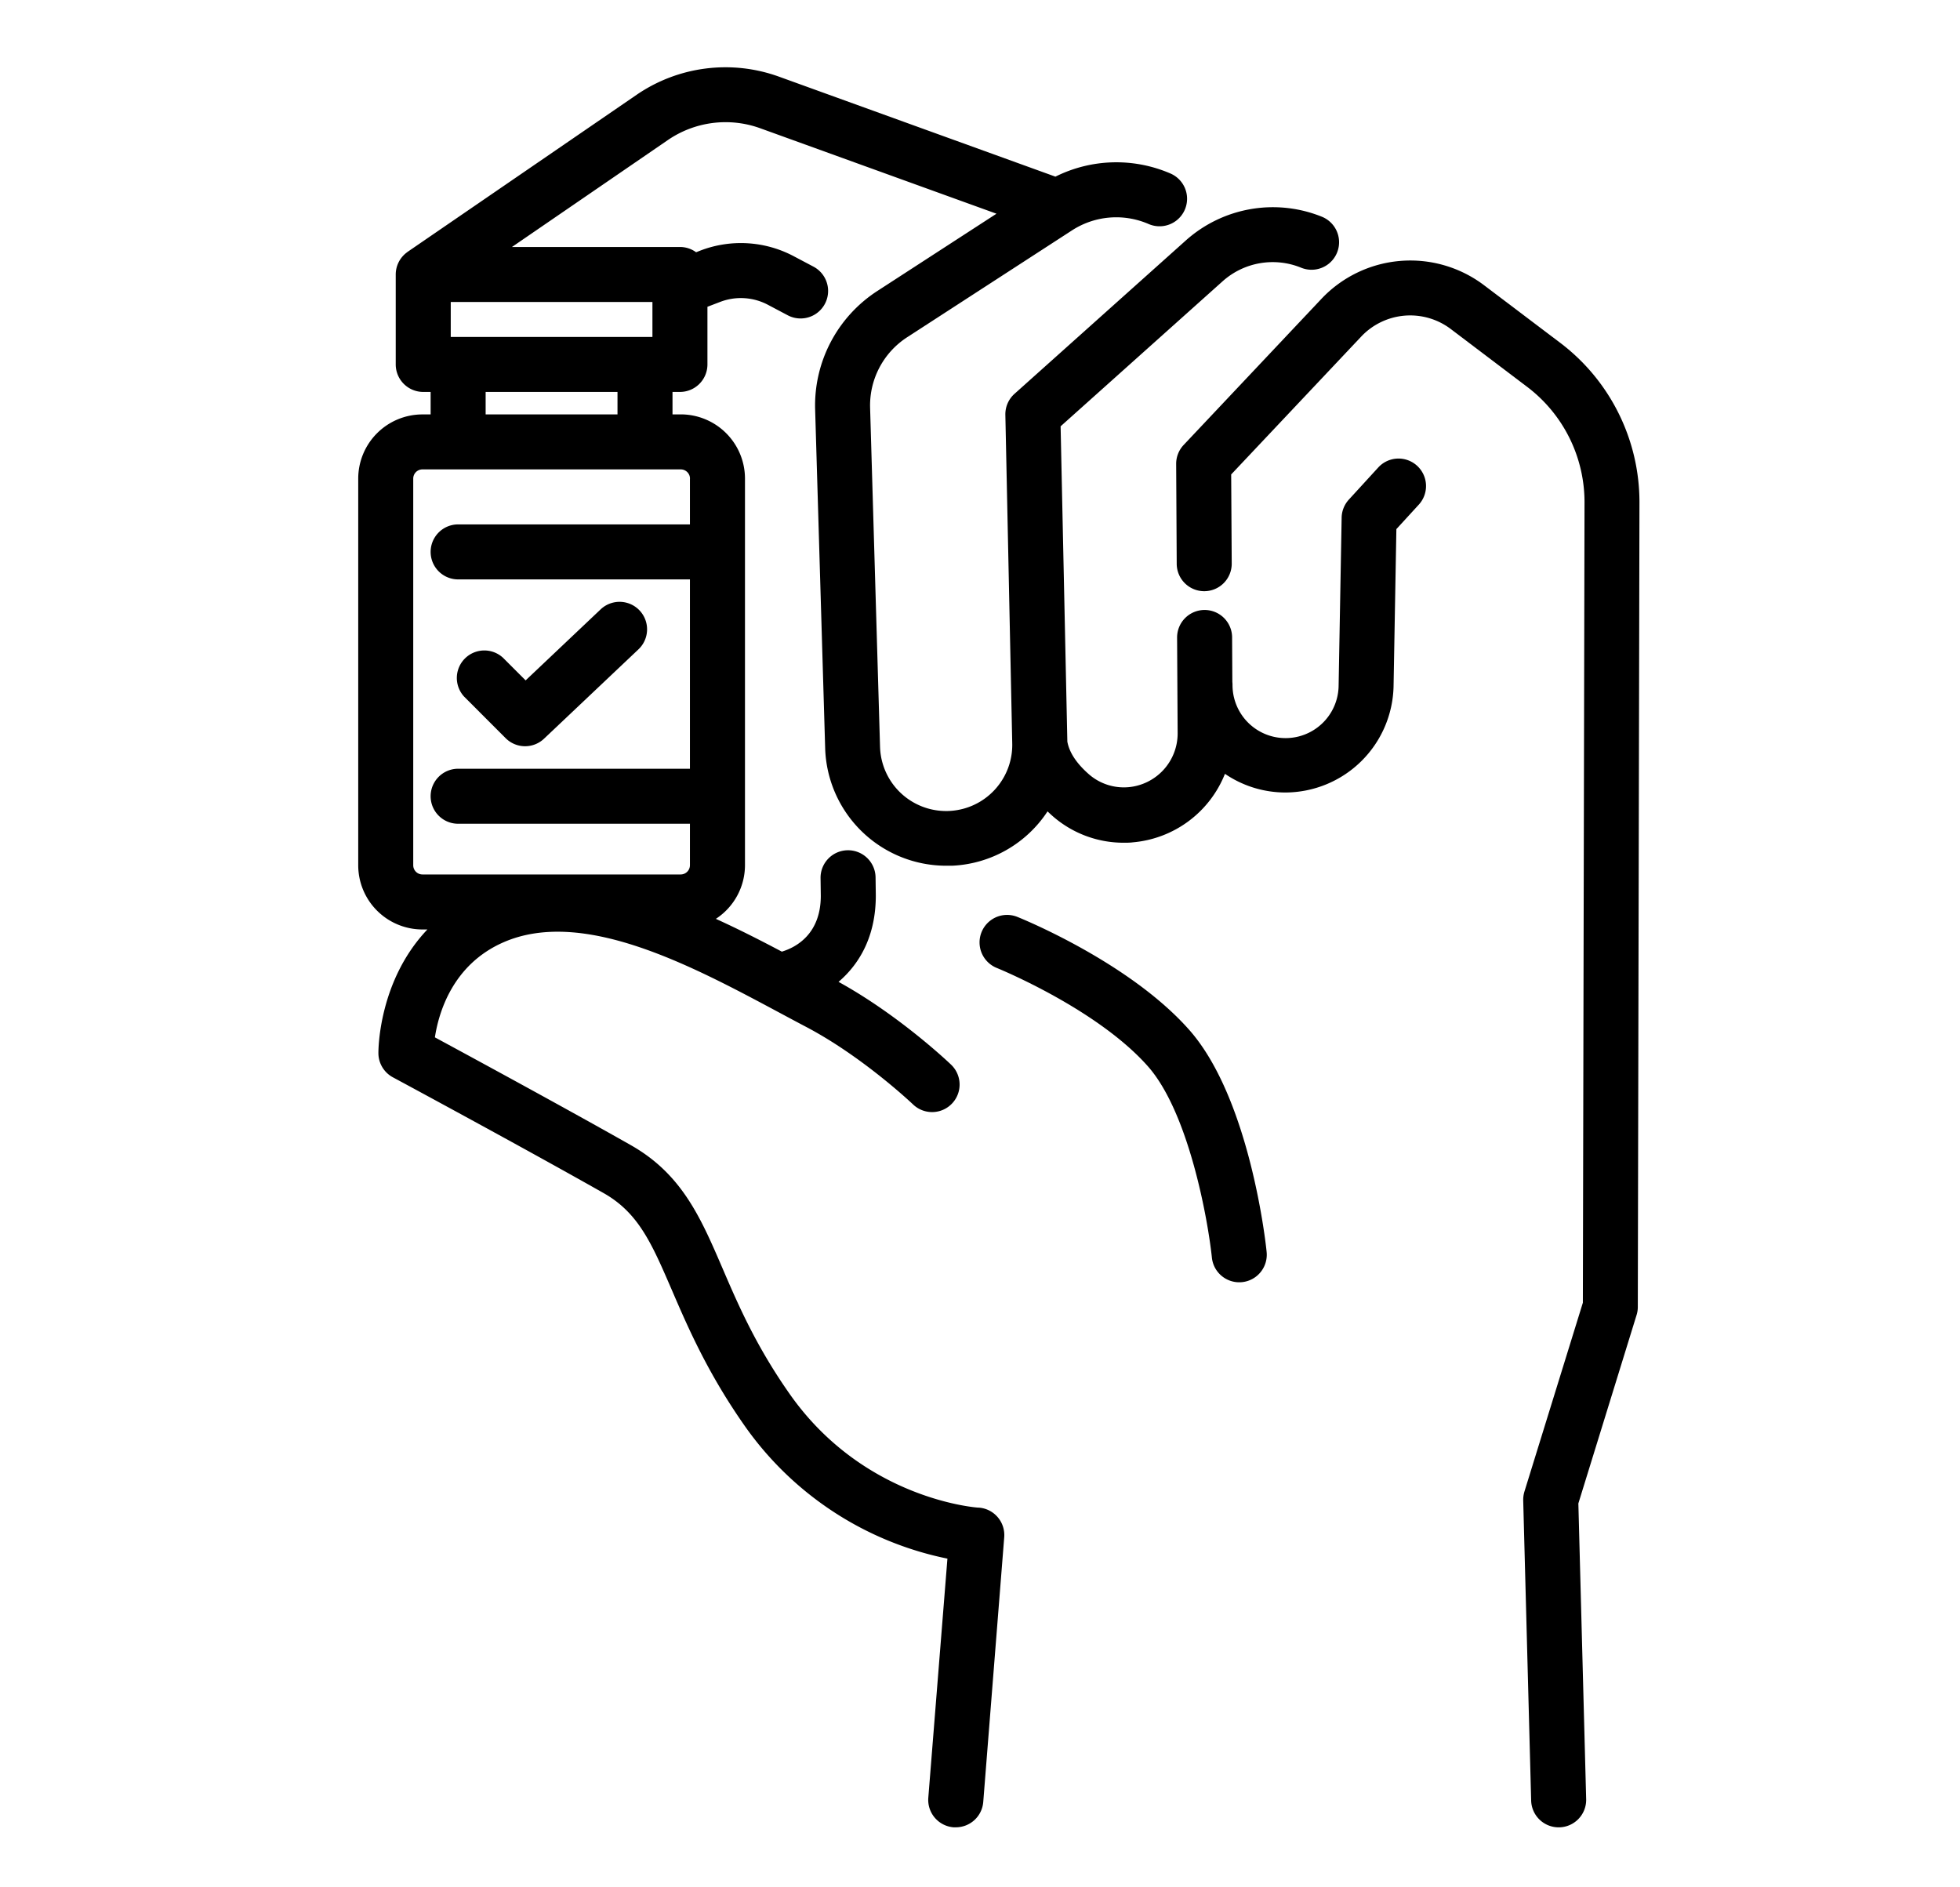 <svg xmlns="http://www.w3.org/2000/svg" width="570.07" height="548.82" viewBox="0 0 570.07 548.82">
  <title>vacuna</title>
  <path d="M453.93,99.82,431.69,83a35.56,35.56,0,0,0-47.42,4l-40,42.42a8,8,0,0,0-2.18,5.54l.16,29a8,8,0,0,0,8,8h0a8,8,0,0,0,8-8.05h0L358.09,138l37.82-40.1A19.58,19.58,0,0,1,422,95.73l22.24,16.84A42.09,42.09,0,0,1,460.86,146l-.48,232.91-17,54.95a8.37,8.37,0,0,0-.35,2.58l2.31,87.28a8,8,0,0,0,8,7.79h.22a8,8,0,0,0,7.78-8.21h0l-2.27-86L476,382.5a7.79,7.79,0,0,0,.36-2.35l.48-234.1A58.14,58.14,0,0,0,453.93,99.82Z"/>
  <path d="M345.84,299.5c-17.36-19.59-48.61-32.27-49.93-32.8a8,8,0,0,0-6,14.84c.29.12,29.09,11.84,43.92,28.57,11.95,13.47,17.51,44.77,18.65,55.68a8,8,0,0,0,15.92-1.64C368.25,362.34,363.66,319.59,345.84,299.5Z"/>
  <path d="M401,135.83l-8.68,9.48a8,8,0,0,0-2.1,5.26l-.88,48.78a15.43,15.43,0,0,1-30.86-.18,7.7,7.7,0,0,0-.05-.83l-.07-12.92a8,8,0,0,0-8-8h0a8,8,0,0,0-8,8h0l.16,27.9a15.69,15.69,0,0,1-14.29,15.64,15.46,15.46,0,0,1-11.69-3.9c-2.84-2.53-5.43-5.68-6.1-9.34L308.48,124l47.18-42.24a21.84,21.84,0,0,1,22.76-3.9,8,8,0,0,0,6.1-14.8h0A38,38,0,0,0,345,69.85l-49.93,44.7a8,8,0,0,0-2.66,6.13l2,95.49a19.23,19.23,0,0,1-38.45,1l-2.89-98.63a23.62,23.62,0,0,1,10.69-20.39l48-31.12a23.66,23.66,0,0,1,22.32-1.87,8,8,0,0,0,6.36-14.69h0a39.66,39.66,0,0,0-33.47.91l-80.45-29.1a45.73,45.73,0,0,0-41.34,5.28L118.57,73.24l-.32.25a8,8,0,0,0-3.15,6.35V106a8,8,0,0,0,8,8h2.15v6.54h-2.38a18.69,18.69,0,0,0-18.68,18.68V251.67a18.69,18.69,0,0,0,18.68,18.68h1.44c-14.21,14.95-14.26,35-14.25,36a8,8,0,0,0,4.21,7c.38.2,38.14,20.55,61.31,33.69,10.19,5.78,14,14.7,19.83,28.19,4.62,10.72,10.37,24.08,21.15,39.45a95.21,95.21,0,0,0,59,38.67L270,522.89a8,8,0,0,0,7.34,8.61h0c.21,0,.43,0,.64,0a8,8,0,0,0,8-7.37l6.1-77a8,8,0,0,0-7.34-8.61h-.17c-.33,0-33.29-2.28-54.89-33.06-9.83-14-15-26-19.55-36.59-6.32-14.67-11.77-27.34-26.64-35.78-18.48-10.48-46.13-25.48-57-31.36,1.1-7.2,5.15-21.18,19.95-27.65,23.15-10.12,54.81,6.84,80.24,20.46,2.67,1.43,5.26,2.82,7.77,4.14,16.48,8.66,30.95,22.41,31.09,22.54a8,8,0,0,0,11.12-11.51l-.05-.05c-.63-.6-15.08-14.36-32.72-24.07,6-5.12,10.84-13.13,10.84-25.1v-.1l-.07-5.19a8,8,0,0,0-8-7.89h-.11a8,8,0,0,0-7.89,8.11l.07,5.12c0,11.12-7.15,15-11.33,16.26-6.06-3.21-12.51-6.5-19.19-9.54a18.67,18.67,0,0,0,8.47-15.63V139.21A18.69,18.69,0,0,0,198,120.53H195.6V114h2.16a8,8,0,0,0,8-8V89.23l3.66-1.4a16.82,16.82,0,0,1,14,.86l5.67,3a8,8,0,0,0,7.53-14.12l-5.67-3a32.86,32.86,0,0,0-27.26-1.68l-1.23.48a7.92,7.92,0,0,0-4.69-1.53H148.9l45.36-31.11A29.68,29.68,0,0,1,221.1,37.3l68.73,24.86L255.08,84.7a39.67,39.67,0,0,0-18,34.27L240,217.61a35.24,35.24,0,0,0,35.17,34.2c.57,0,1.14,0,1.72,0A35.08,35.08,0,0,0,304.68,236c.39.38.79.75,1.2,1.12a31.31,31.31,0,0,0,20.95,8c.9,0,1.81,0,2.72-.12a31.78,31.78,0,0,0,26.73-19.92,31.19,31.19,0,0,0,17.62,5.43,31.58,31.58,0,0,0,31.42-30.86l.82-45.75,6.64-7.25a8,8,0,0,0-11.8-10.8ZM200.67,139.2v13.33H133.25a8,8,0,0,0,0,16h67.42V223.6H133.25a8,8,0,0,0,0,16h67.42v12.07a2.7,2.7,0,0,1-2.69,2.68H122.87a2.68,2.68,0,0,1-2.68-2.68V139.21a2.68,2.68,0,0,1,2.68-2.68H198a2.7,2.7,0,0,1,2.69,2.68ZM179.6,120.53H141.25V114H179.6ZM189.76,98H131.1V87.84h58.66Z"/>
  <path d="M147.07,214.71a8,8,0,0,0,11.15.16l27.48-26a8,8,0,1,0-11-11.63h0L152.88,197.9l-6.58-6.58A8,8,0,0,0,135,202.63Z"/>
</svg>
